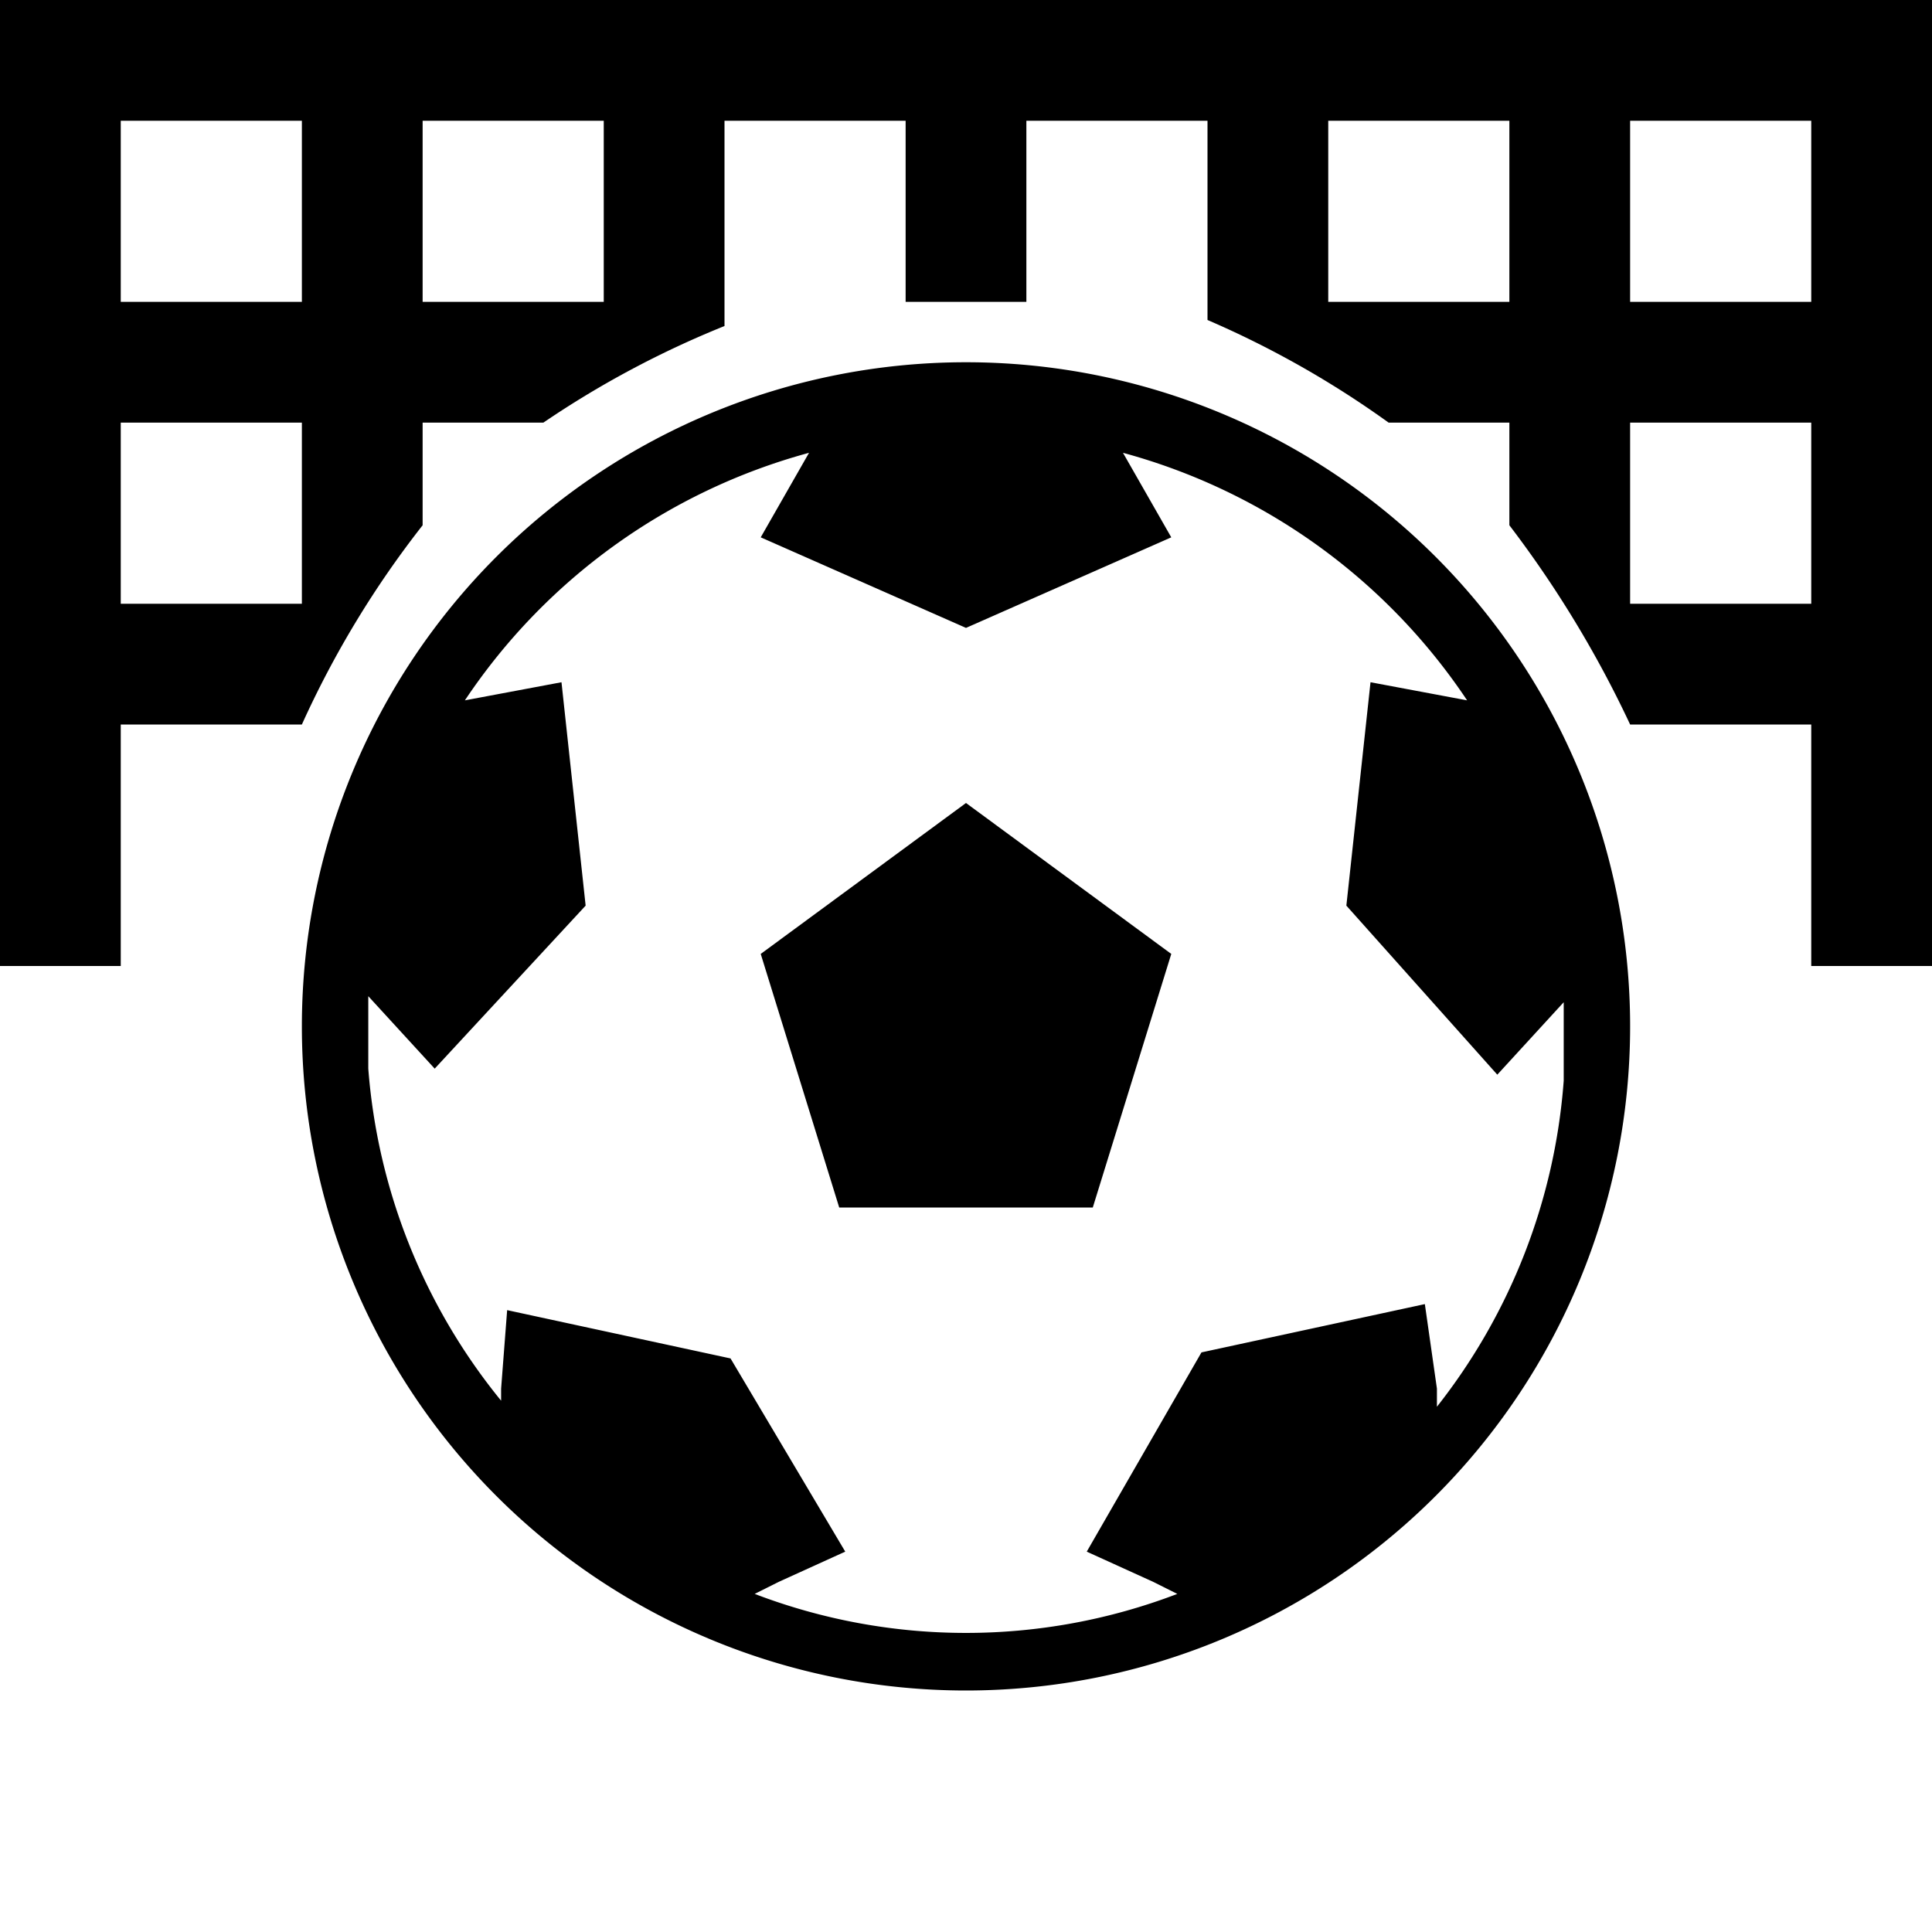 <svg xmlns="http://www.w3.org/2000/svg" width="32" height="32" viewBox="0 0 32 32"><title>goal</title><path d="M0,0V16H2V12H5A16.1,16.1,0,0,1,7,8.7V7H9a15.9,15.9,0,0,1,3-1.6h0V2h3V5h2V2h3V5.3h0A15.9,15.9,0,0,1,23,7h2s0,1.8,0,1.7A18.1,18.1,0,0,1,27,12h3v4h2V0ZM5,10H2V7H5ZM5,5H2V2H5Zm5,0H7V2h3ZM25,5H22V2h3Zm5,5H27V7h3Zm0-5H27V2h3Z"/><polygon points="12.6 15.8 13.9 20 18.1 20 19.4 15.8 16 13.3 12.6 15.8"/><path d="M16,6A11,11,0,1,0,27,17,11,11,0,0,0,16,6Zm7.8,17-.2-1.4-3.7.8-1.9,3.3,1.1.5.4.2a9.8,9.8,0,0,1-7,0l.4-.2,1.1-.5-1.9-3.2-3.7-.8L8.3,23v.2a9.9,9.9,0,0,1-2.2-5.5c0-.3,0-.5,0-.8s0-.3,0-.4l1.1,1.2L9.7,15l-.4-3.7-1.6.3a10,10,0,0,1,5.7-4.1l-.8,1.4L16,10.4l3.4-1.5-.8-1.4a10,10,0,0,1,5.7,4.1l-1.6-.3-.4,3.7,2.5,2.8,1.1-1.2c0,.2,0,.3,0,.5s0,.5,0,.8a9.9,9.9,0,0,1-2.1,5.4Z"/></svg>